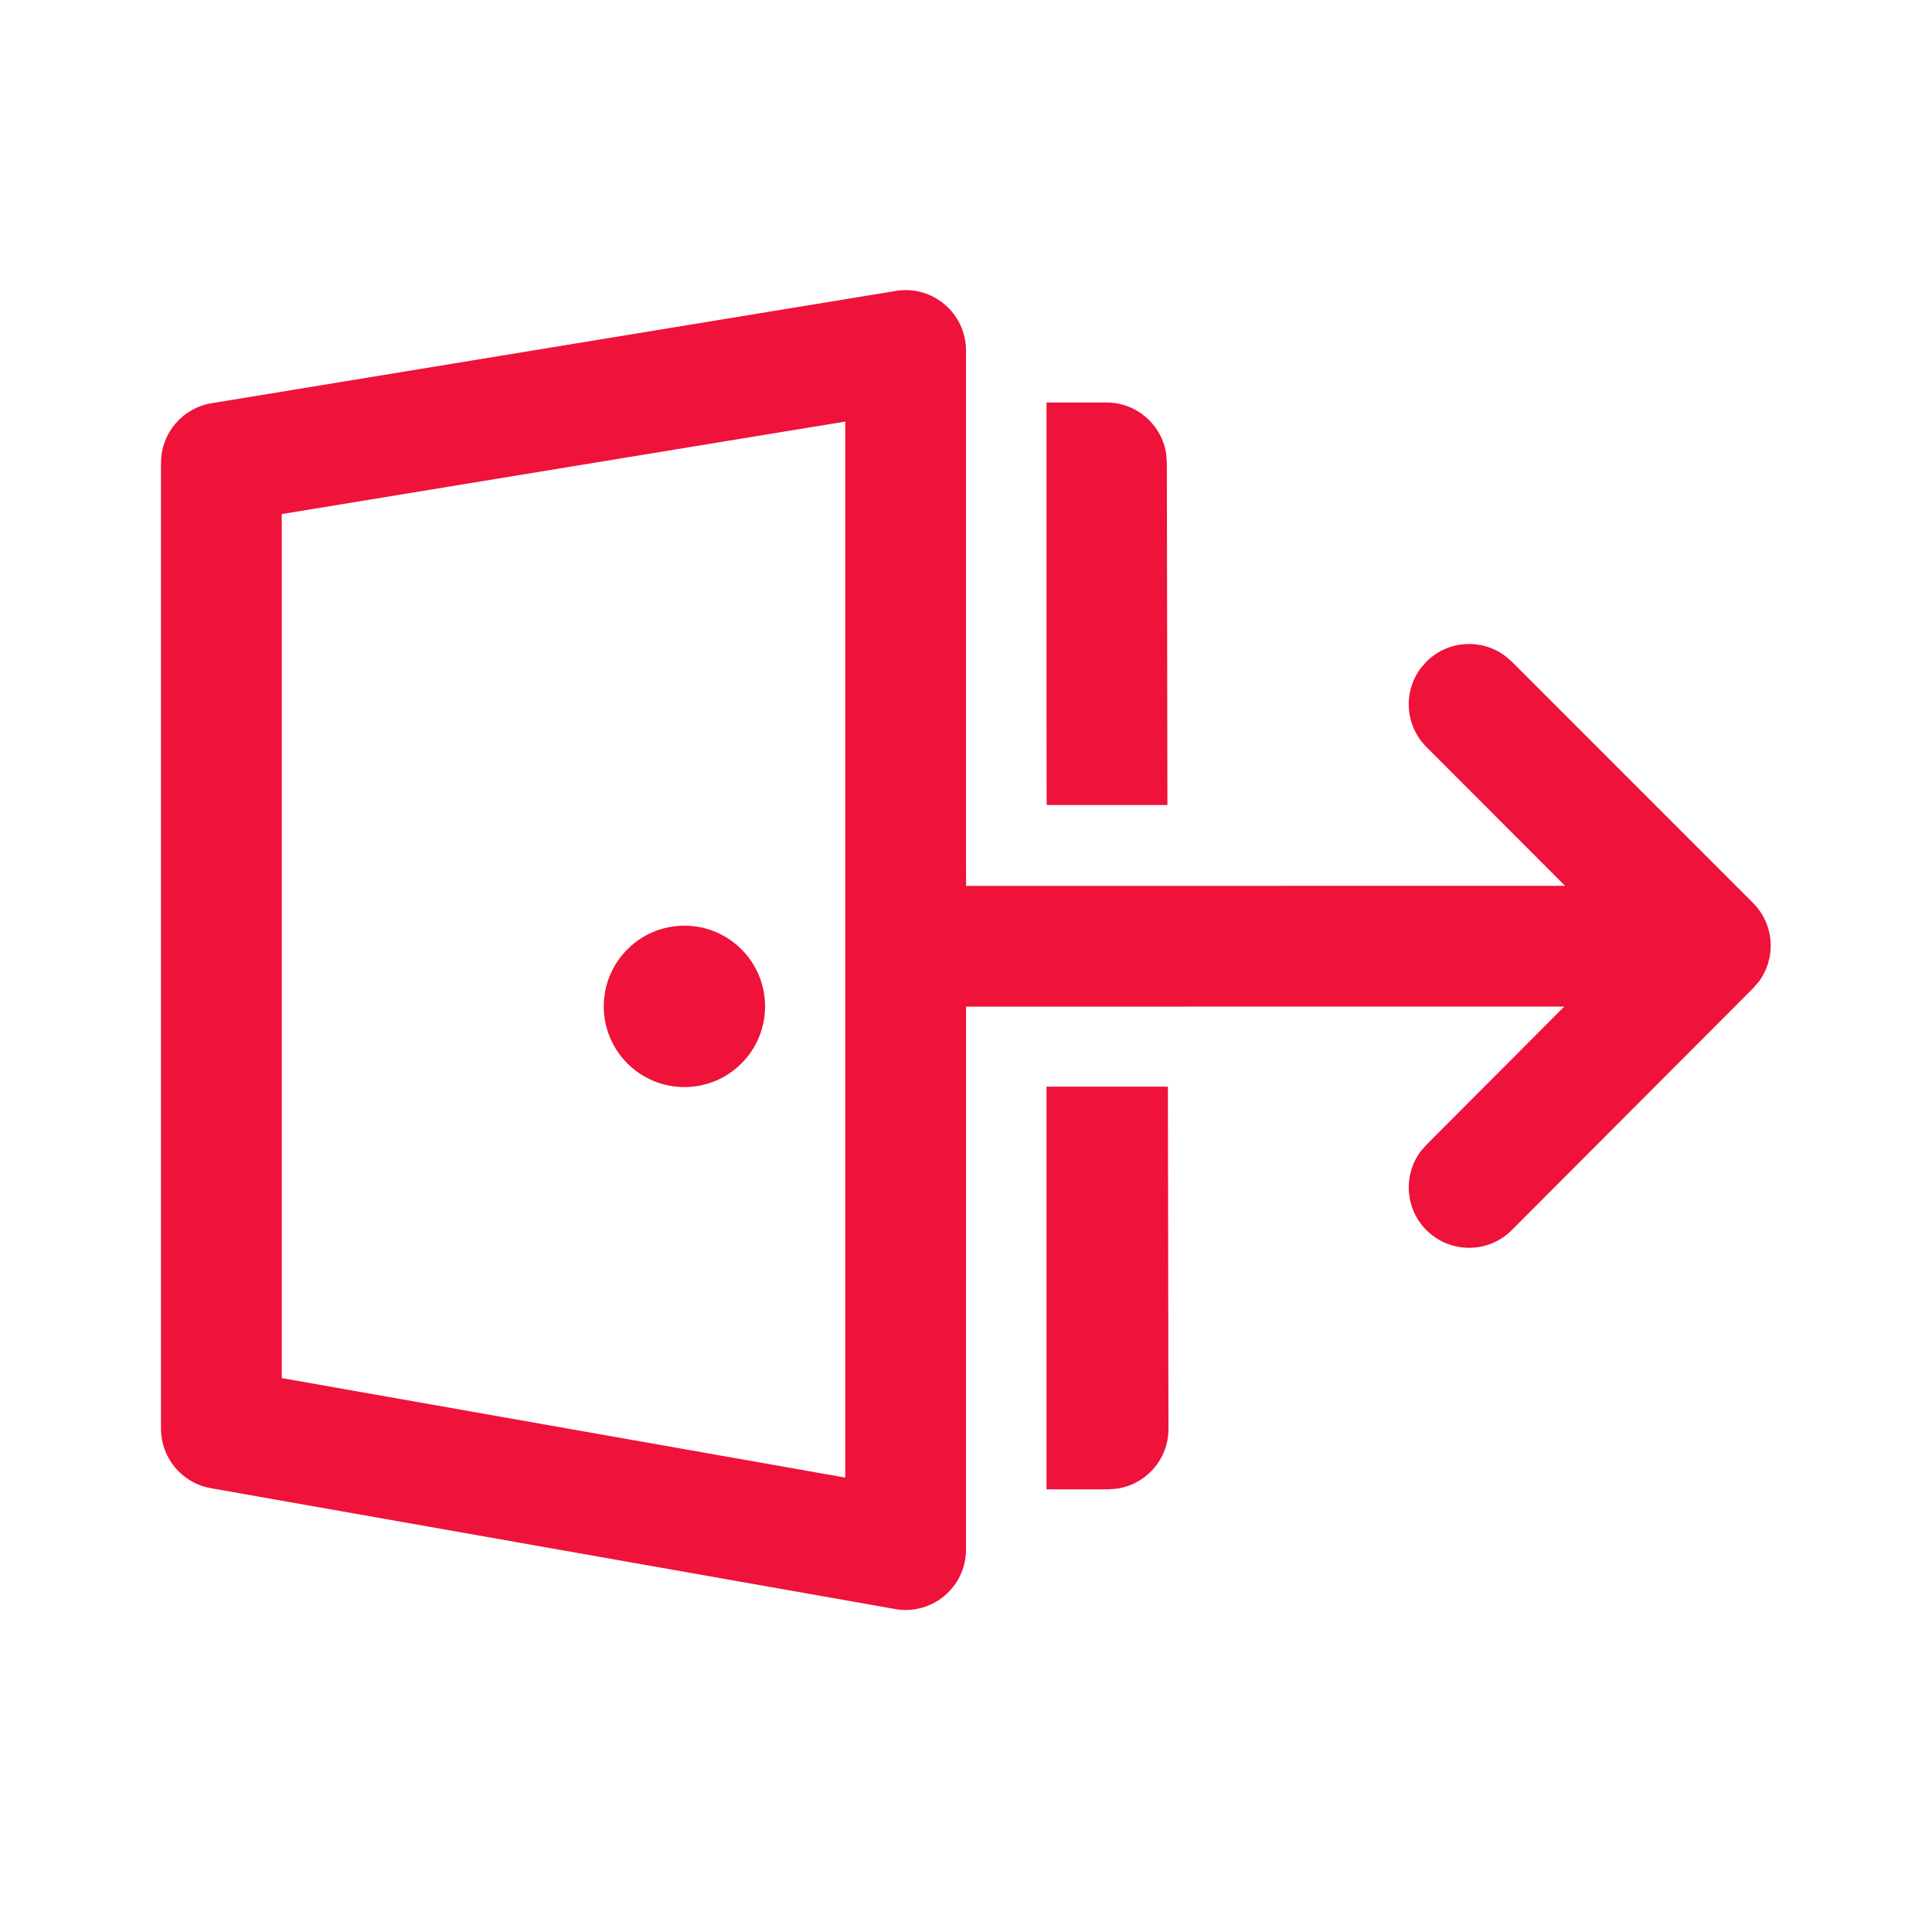 <svg width="24" height="24" viewBox="0 0 24 24" fill="none" xmlns="http://www.w3.org/2000/svg">
<path d="M8.502 11.499C9.056 11.499 9.504 11.948 9.504 12.502C9.504 13.055 9.056 13.504 8.502 13.504C7.949 13.504 7.5 13.055 7.5 12.502C7.5 11.948 7.949 11.499 8.502 11.499ZM12 4.354V10.499L12.001 11.005L19.442 11.004L17.72 9.28C17.453 9.013 17.429 8.597 17.647 8.303L17.72 8.219C17.986 7.953 18.403 7.929 18.696 8.147L18.78 8.219L21.777 11.217C22.043 11.483 22.067 11.899 21.85 12.193L21.777 12.277L18.781 15.28C18.488 15.574 18.014 15.574 17.72 15.282C17.454 15.016 17.429 14.599 17.646 14.305L17.719 14.221L19.432 12.504L12.001 12.505L12 19.25C12 19.716 11.579 20.069 11.12 19.988L2.62 18.487C2.261 18.424 2 18.112 2 17.748L2 5.75C2 5.382 2.266 5.069 2.628 5.009L11.129 3.614C11.585 3.539 12 3.891 12 4.354ZM10.5 5.237L3.5 6.386L3.5 17.119L10.5 18.355V5.237ZM13 18.501L13.765 18.501L13.867 18.494C14.233 18.444 14.516 18.13 14.515 17.75L14.508 13.499H13V18.501ZM13.002 10L13 8.725V5L13.745 5C14.124 5 14.438 5.281 14.488 5.647L14.495 5.748L14.502 10H13.002Z" fill="#EF123A"/>
</svg>
